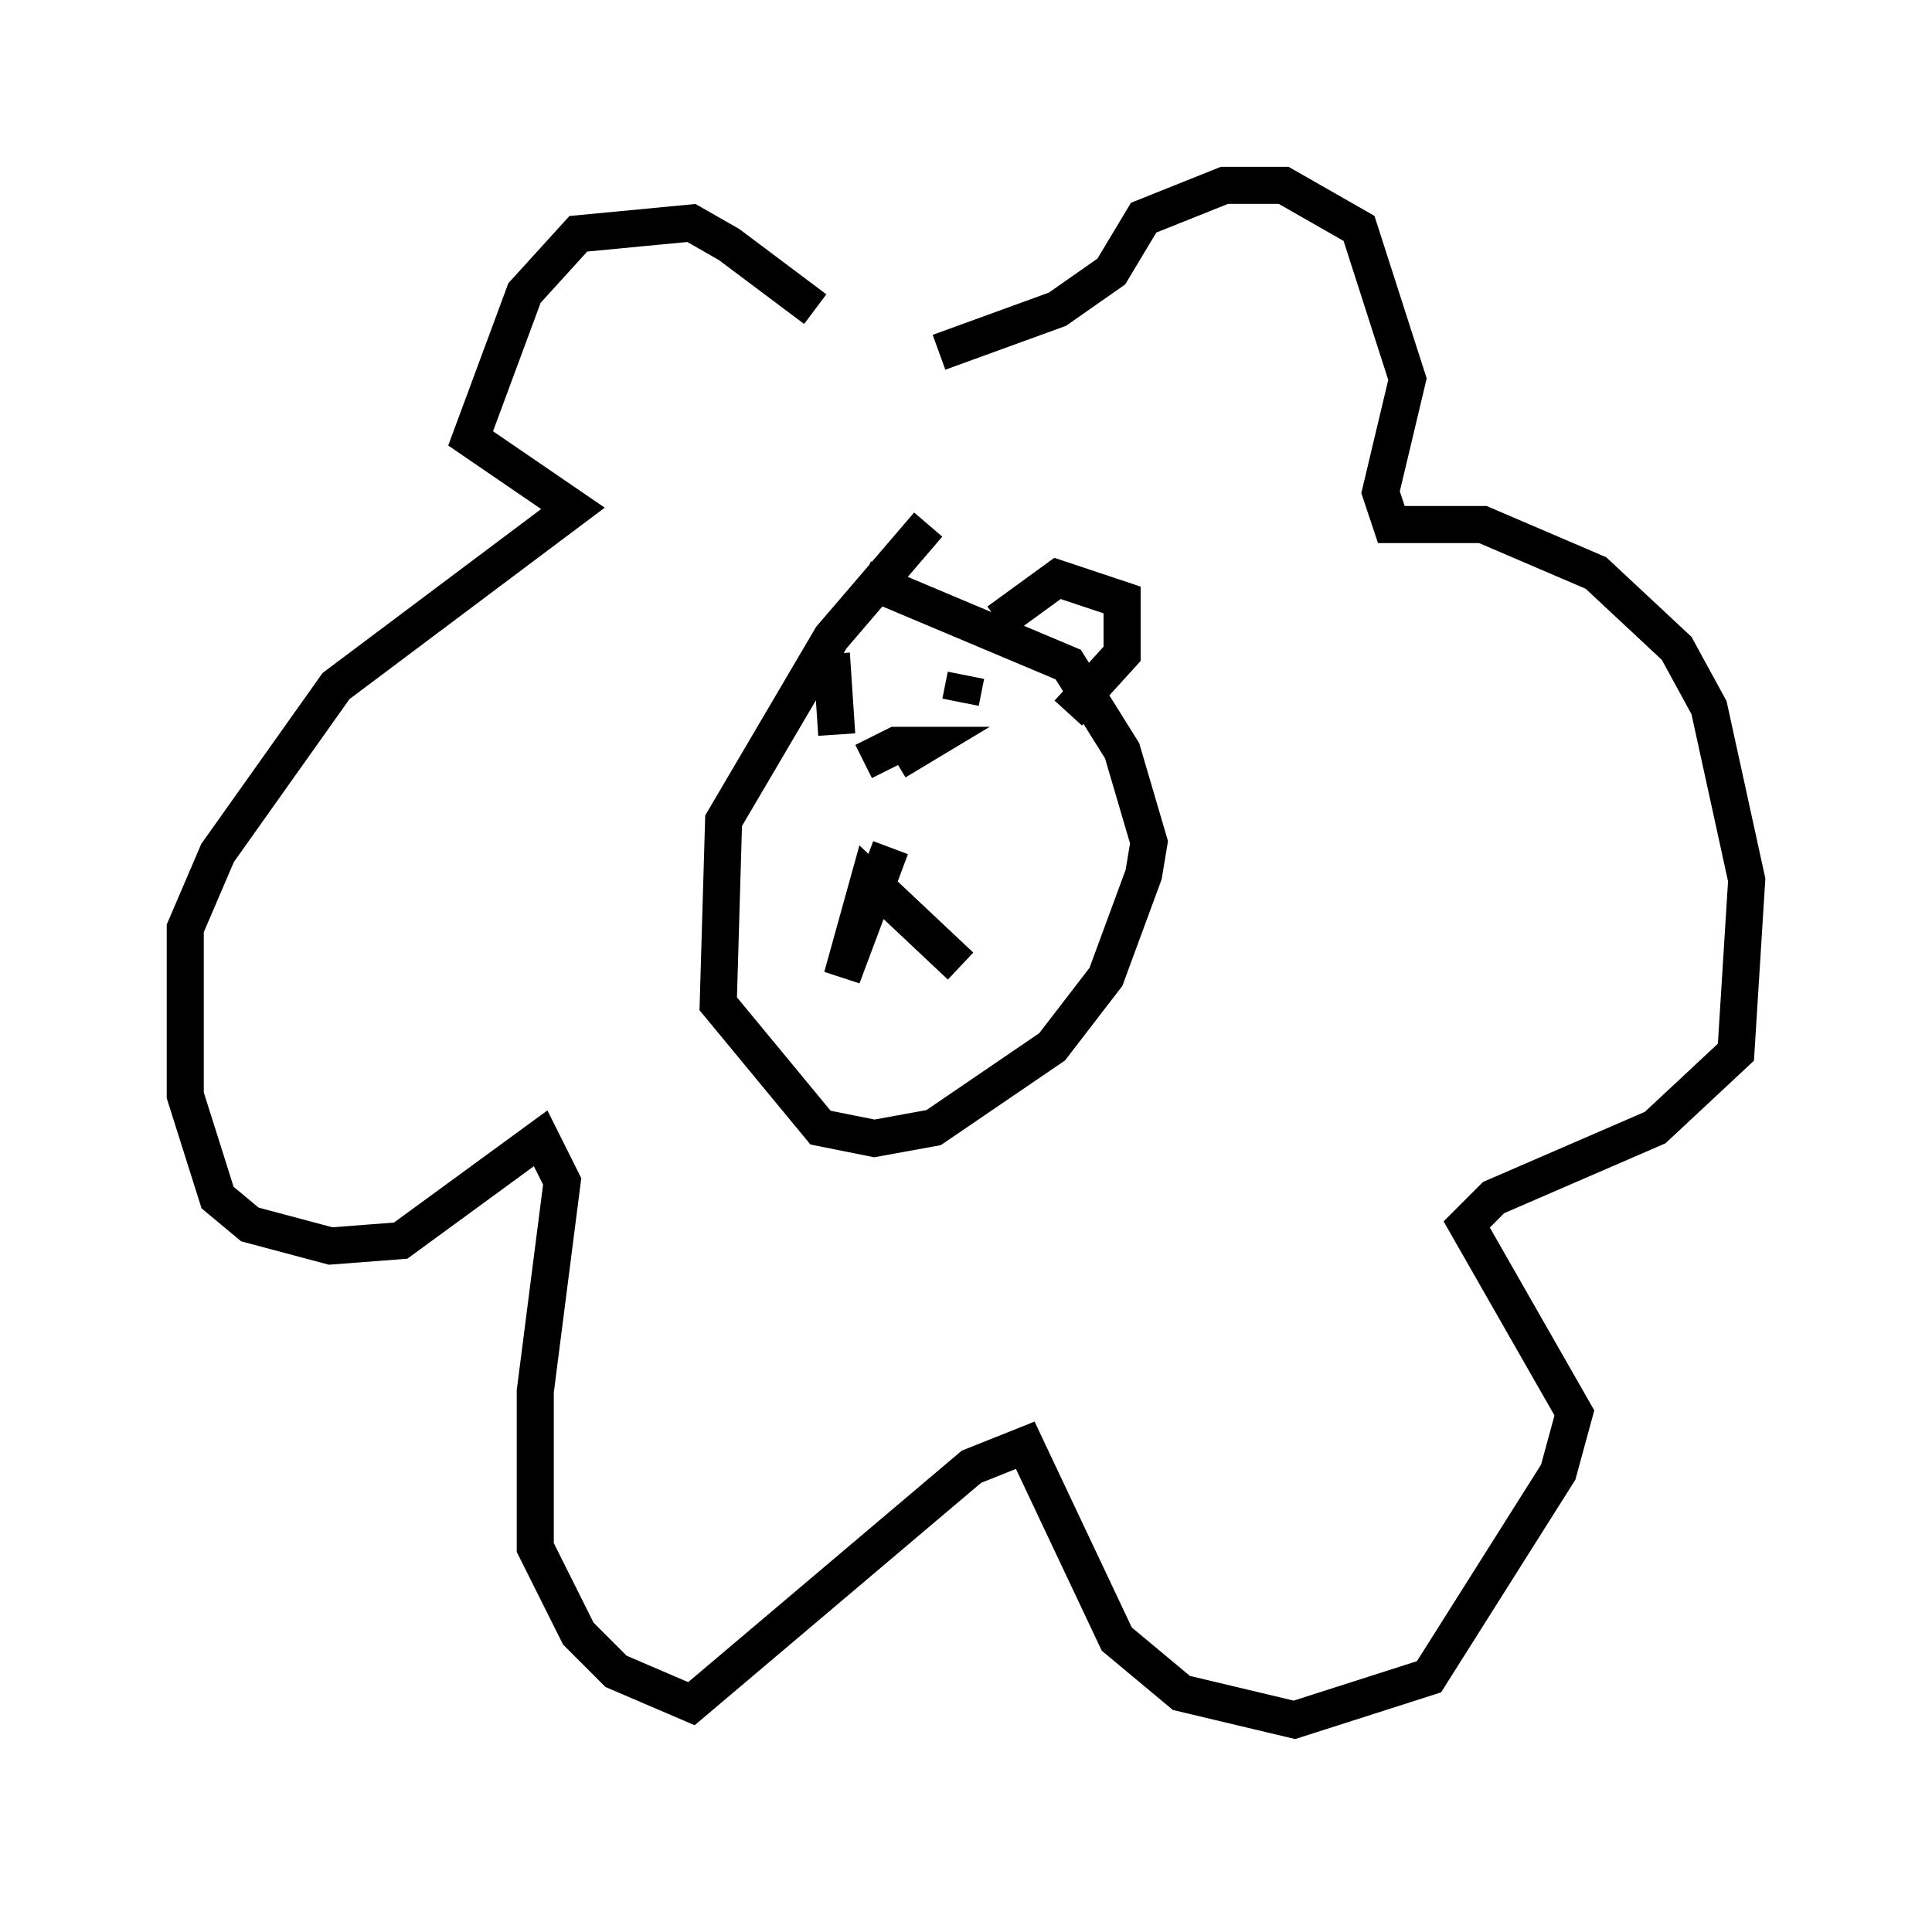<?xml version="1.0" encoding="utf-8" ?>
<svg baseProfile="full" height="51.397" version="1.1" width="52.123" xmlns="http://www.w3.org/2000/svg" xmlns:ev="http://www.w3.org/2001/xml-events" xmlns:xlink="http://www.w3.org/1999/xlink"><defs /><rect fill="white" height="51.397" width="52.123" x="0" y="0" /><path d="M24.754, 11.536 m-2.76, -3.196 l-2.324, -1.743 -1.017, -0.581 l-3.05, 0.291 -1.453, 1.598 l-1.453, 3.922 2.76, 1.888 l-6.391, 4.793 -3.196, 4.503 l-0.872, 2.034 0.0, 4.503 l0.872, 2.76 0.872, 0.726 l2.179, 0.581 1.888, -0.145 l3.777, -2.76 0.581, 1.162 l-0.726, 5.665 0.0, 4.212 l1.162, 2.324 1.017, 1.017 l2.034, 0.872 7.553, -6.391 l1.453, -0.581 2.469, 5.229 l1.743, 1.453 3.05, 0.726 l3.631, -1.162 3.486, -5.52 l0.436, -1.598 -2.905, -5.084 l0.726, -0.726 4.358, -1.888 l2.179, -2.034 0.291, -4.648 l-1.017, -4.648 -0.872, -1.598 l-2.179, -2.034 -3.05, -1.307 l-2.469, 0.0 -0.291, -0.872 l0.726, -3.05 -1.307, -4.067 l-2.034, -1.162 -1.598, 0.0 l-2.179, 0.872 -0.872, 1.453 l-1.453, 1.017 -3.196, 1.162 m-0.291, 4.648 l-2.615, 3.05 -2.905, 4.939 l-0.145, 4.939 2.76, 3.341 l1.453, 0.291 1.598, -0.291 l3.196, -2.179 1.453, -1.888 l1.017, -2.76 0.145, -0.872 l-0.726, -2.469 -1.453, -2.324 l-5.52, -2.324 m0.0, 4.939 l0.872, -0.436 0.726, 0.0 l-0.726, 0.436 m-0.145, 2.324 l-1.307, 3.486 0.726, -2.615 l2.469, 2.324 m0.145, -7.844 l-0.145, 0.726 m-3.486, -1.307 l0.145, 2.179 m4.358, -3.05 l1.598, -1.162 1.743, 0.581 l0.0, 1.453 -1.453, 1.598 m-7.553, -2.469 " fill="none" stroke="black" stroke-width="1" /></svg>